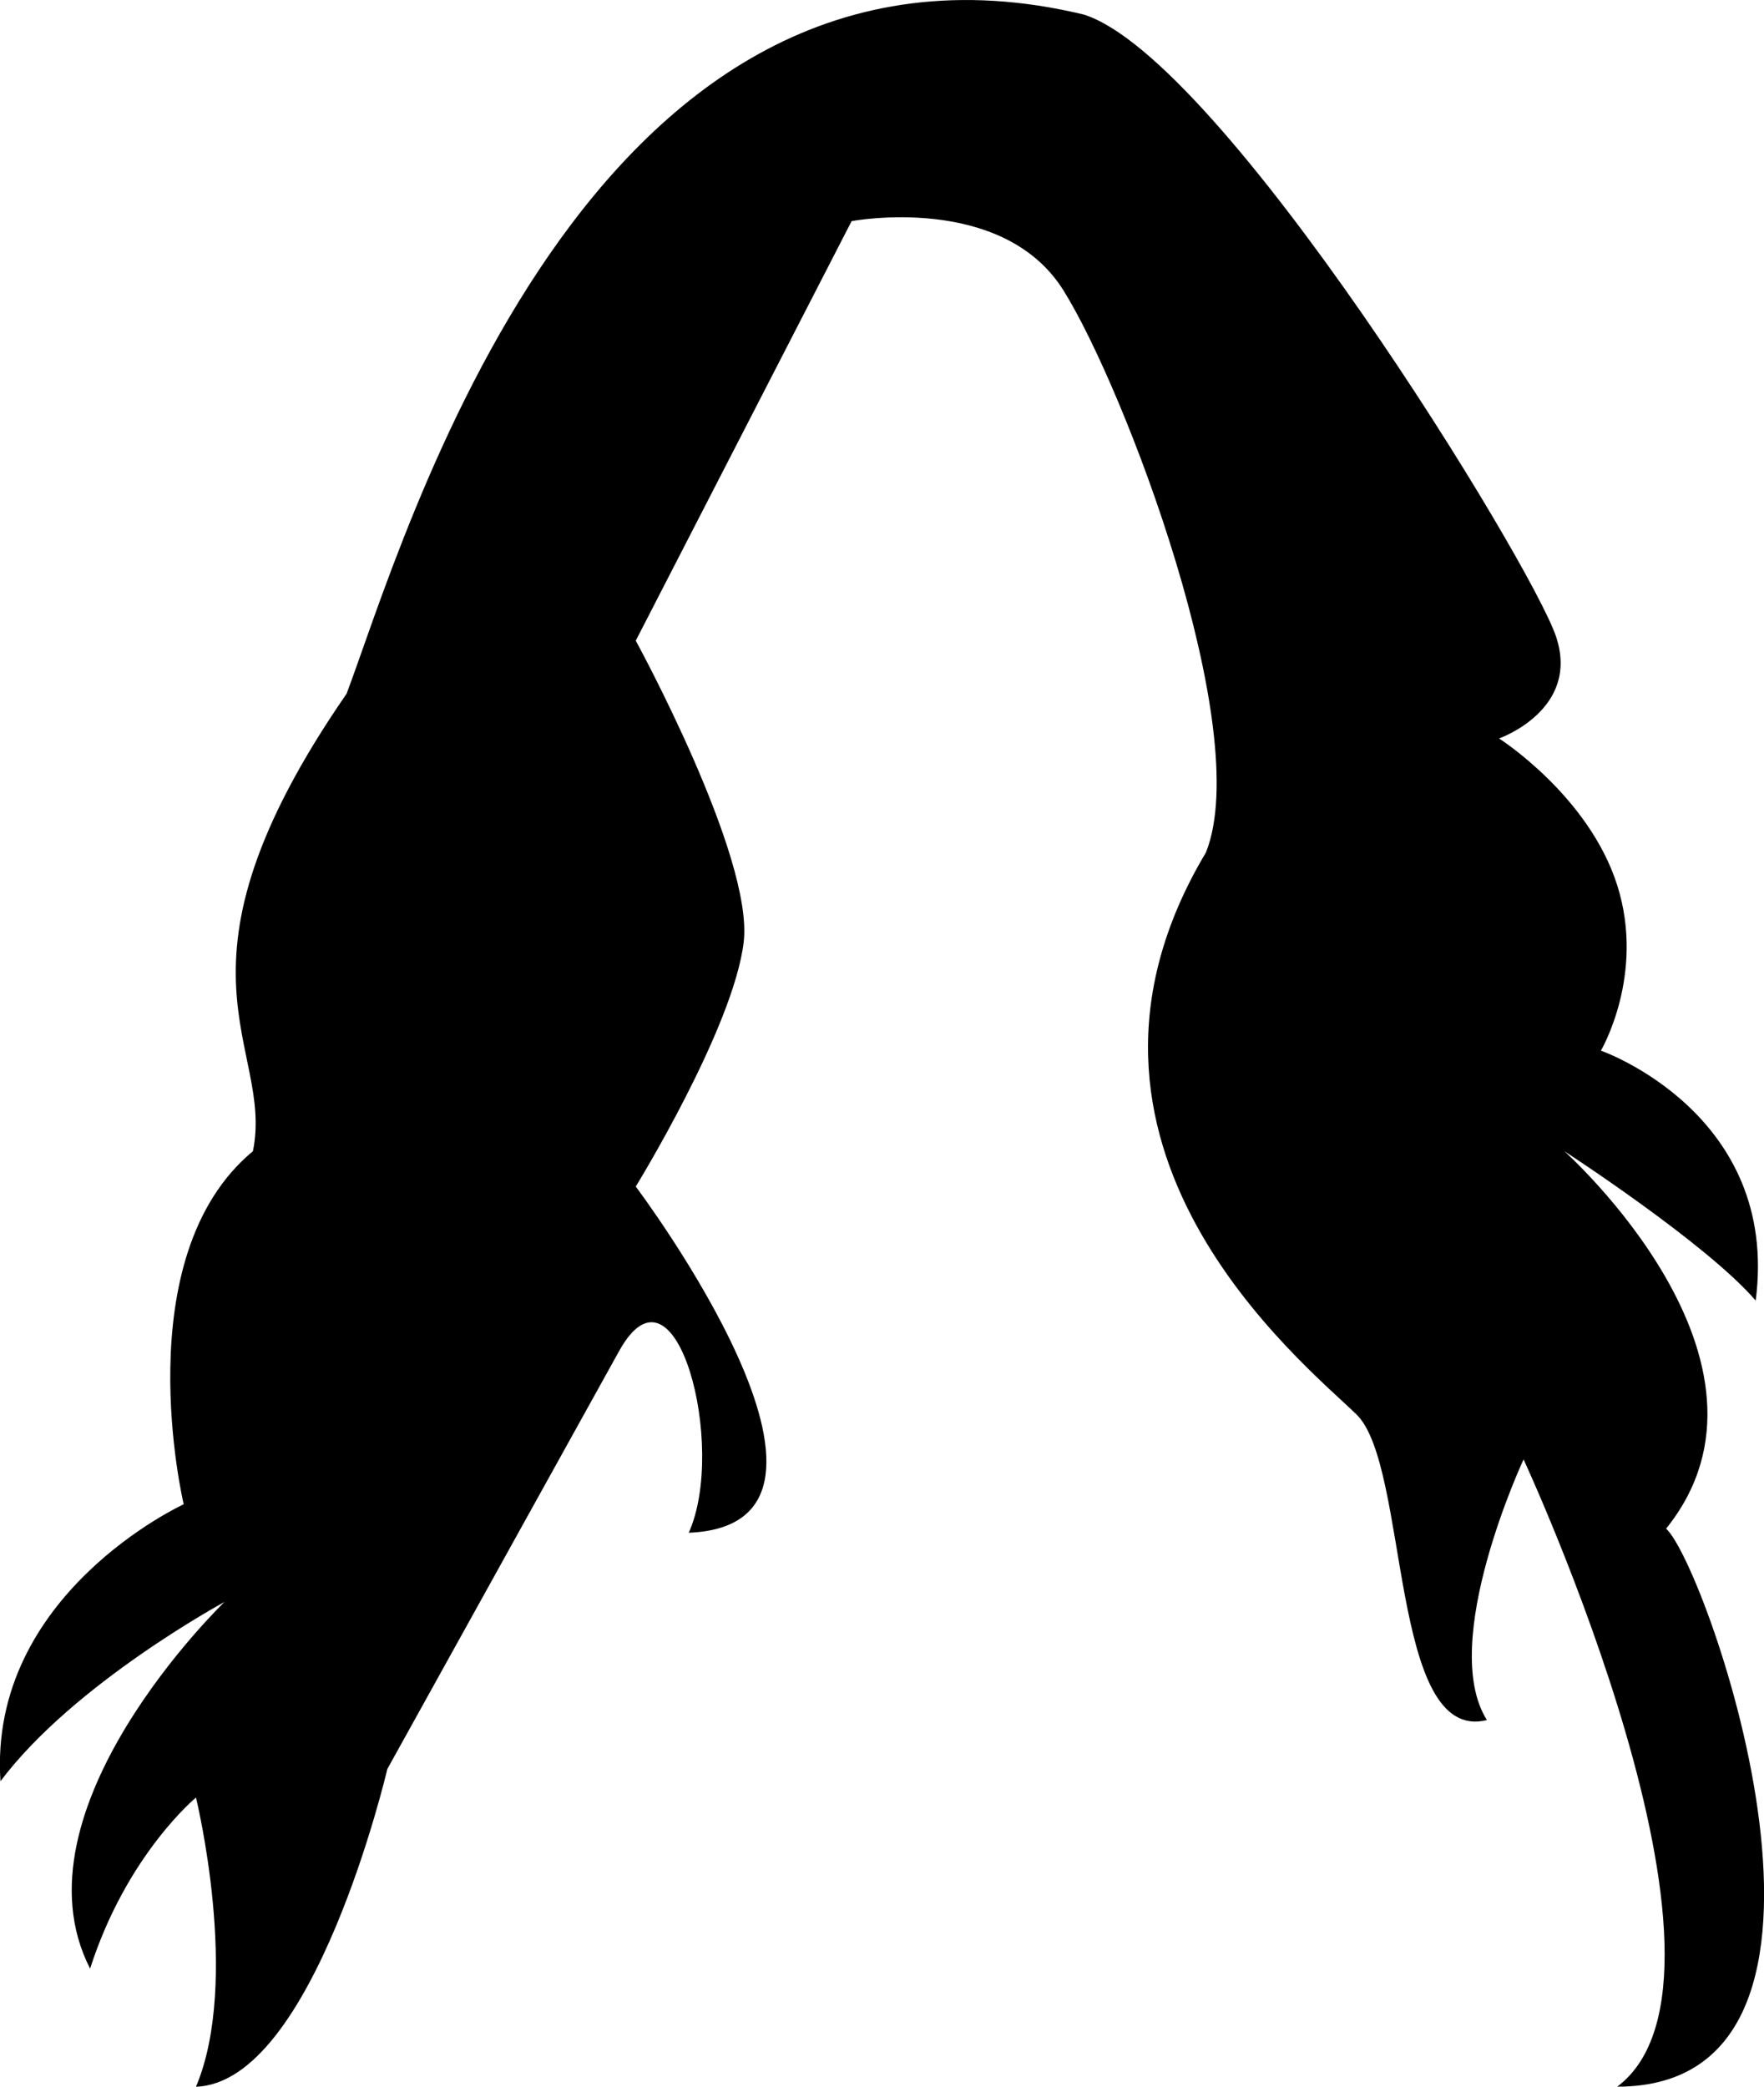 <?xml version="1.0" encoding="iso-8859-1"?>
<!-- Generator: Adobe Illustrator 16.0.0, SVG Export Plug-In . SVG Version: 6.00 Build 0)  -->
<!DOCTYPE svg PUBLIC "-//W3C//DTD SVG 1.1//EN" "http://www.w3.org/Graphics/SVG/1.1/DTD/svg11.dtd">
<svg version="1.1" id="Layer_1" xmlns="http://www.w3.org/2000/svg" xmlns:xlink="http://www.w3.org/1999/xlink" x="0px" y="0px"
	 width="26.706px" height="31.583px" viewBox="0 0 26.706 31.583" style="enable-background:new 0 0 26.706 31.583;"
	 xml:space="preserve">
<path d="M12.893,3.347l-3.268,6.35c0,0,1.788,3.268,1.634,4.563s-1.634,3.699-1.634,3.699s3.854,5.117,0.802,5.24
	c0.585-1.295-0.191-4.307-1.054-2.75c-0.863,1.557-3.509,6.326-3.509,6.326s-1.109,4.746-2.897,4.809c0.679-1.604,0-4.377,0-4.377
	s-1.048,0.862-1.603,2.589c-1.233-2.405,2.034-5.549,2.034-5.549s-2.281,1.233-3.391,2.713c-0.186-2.836,2.774-4.192,2.774-4.192
	s-0.889-3.738,1.048-5.344c0.328-1.606-1.479-2.732,1.418-6.924C6.097,8.256,8.885-1.585,16.407,0.22
	c2.097,0.661,6.781,8.306,7.151,9.416c0.37,1.109-0.863,1.541-0.863,1.541s1.356,0.863,1.788,2.219
	c0.432,1.356-0.246,2.506-0.246,2.506s2.712,0.947,2.343,3.783c-0.74-0.863-2.898-2.262-2.898-2.262s3.576,3.186,1.542,5.714
	c0.616,0.555,3.391,8.446-0.74,8.446c2.22-1.665-1.418-9.494-1.418-9.494s-1.295,2.773-0.555,3.945
	c-1.479,0.369-1.172-3.842-1.973-4.624s-4.932-4.069-2.281-8.507c0.74-1.85-1.232-7.029-2.157-8.508
	C15.174,2.915,12.893,3.347,12.893,3.347z"/>
<g>
</g>
<g>
</g>
<g>
</g>
<g>
</g>
<g>
</g>
<g>
</g>
<g>
</g>
<g>
</g>
<g>
</g>
<g>
</g>
<g>
</g>
<g>
</g>
<g>
</g>
<g>
</g>
<g>
</g>
</svg>
